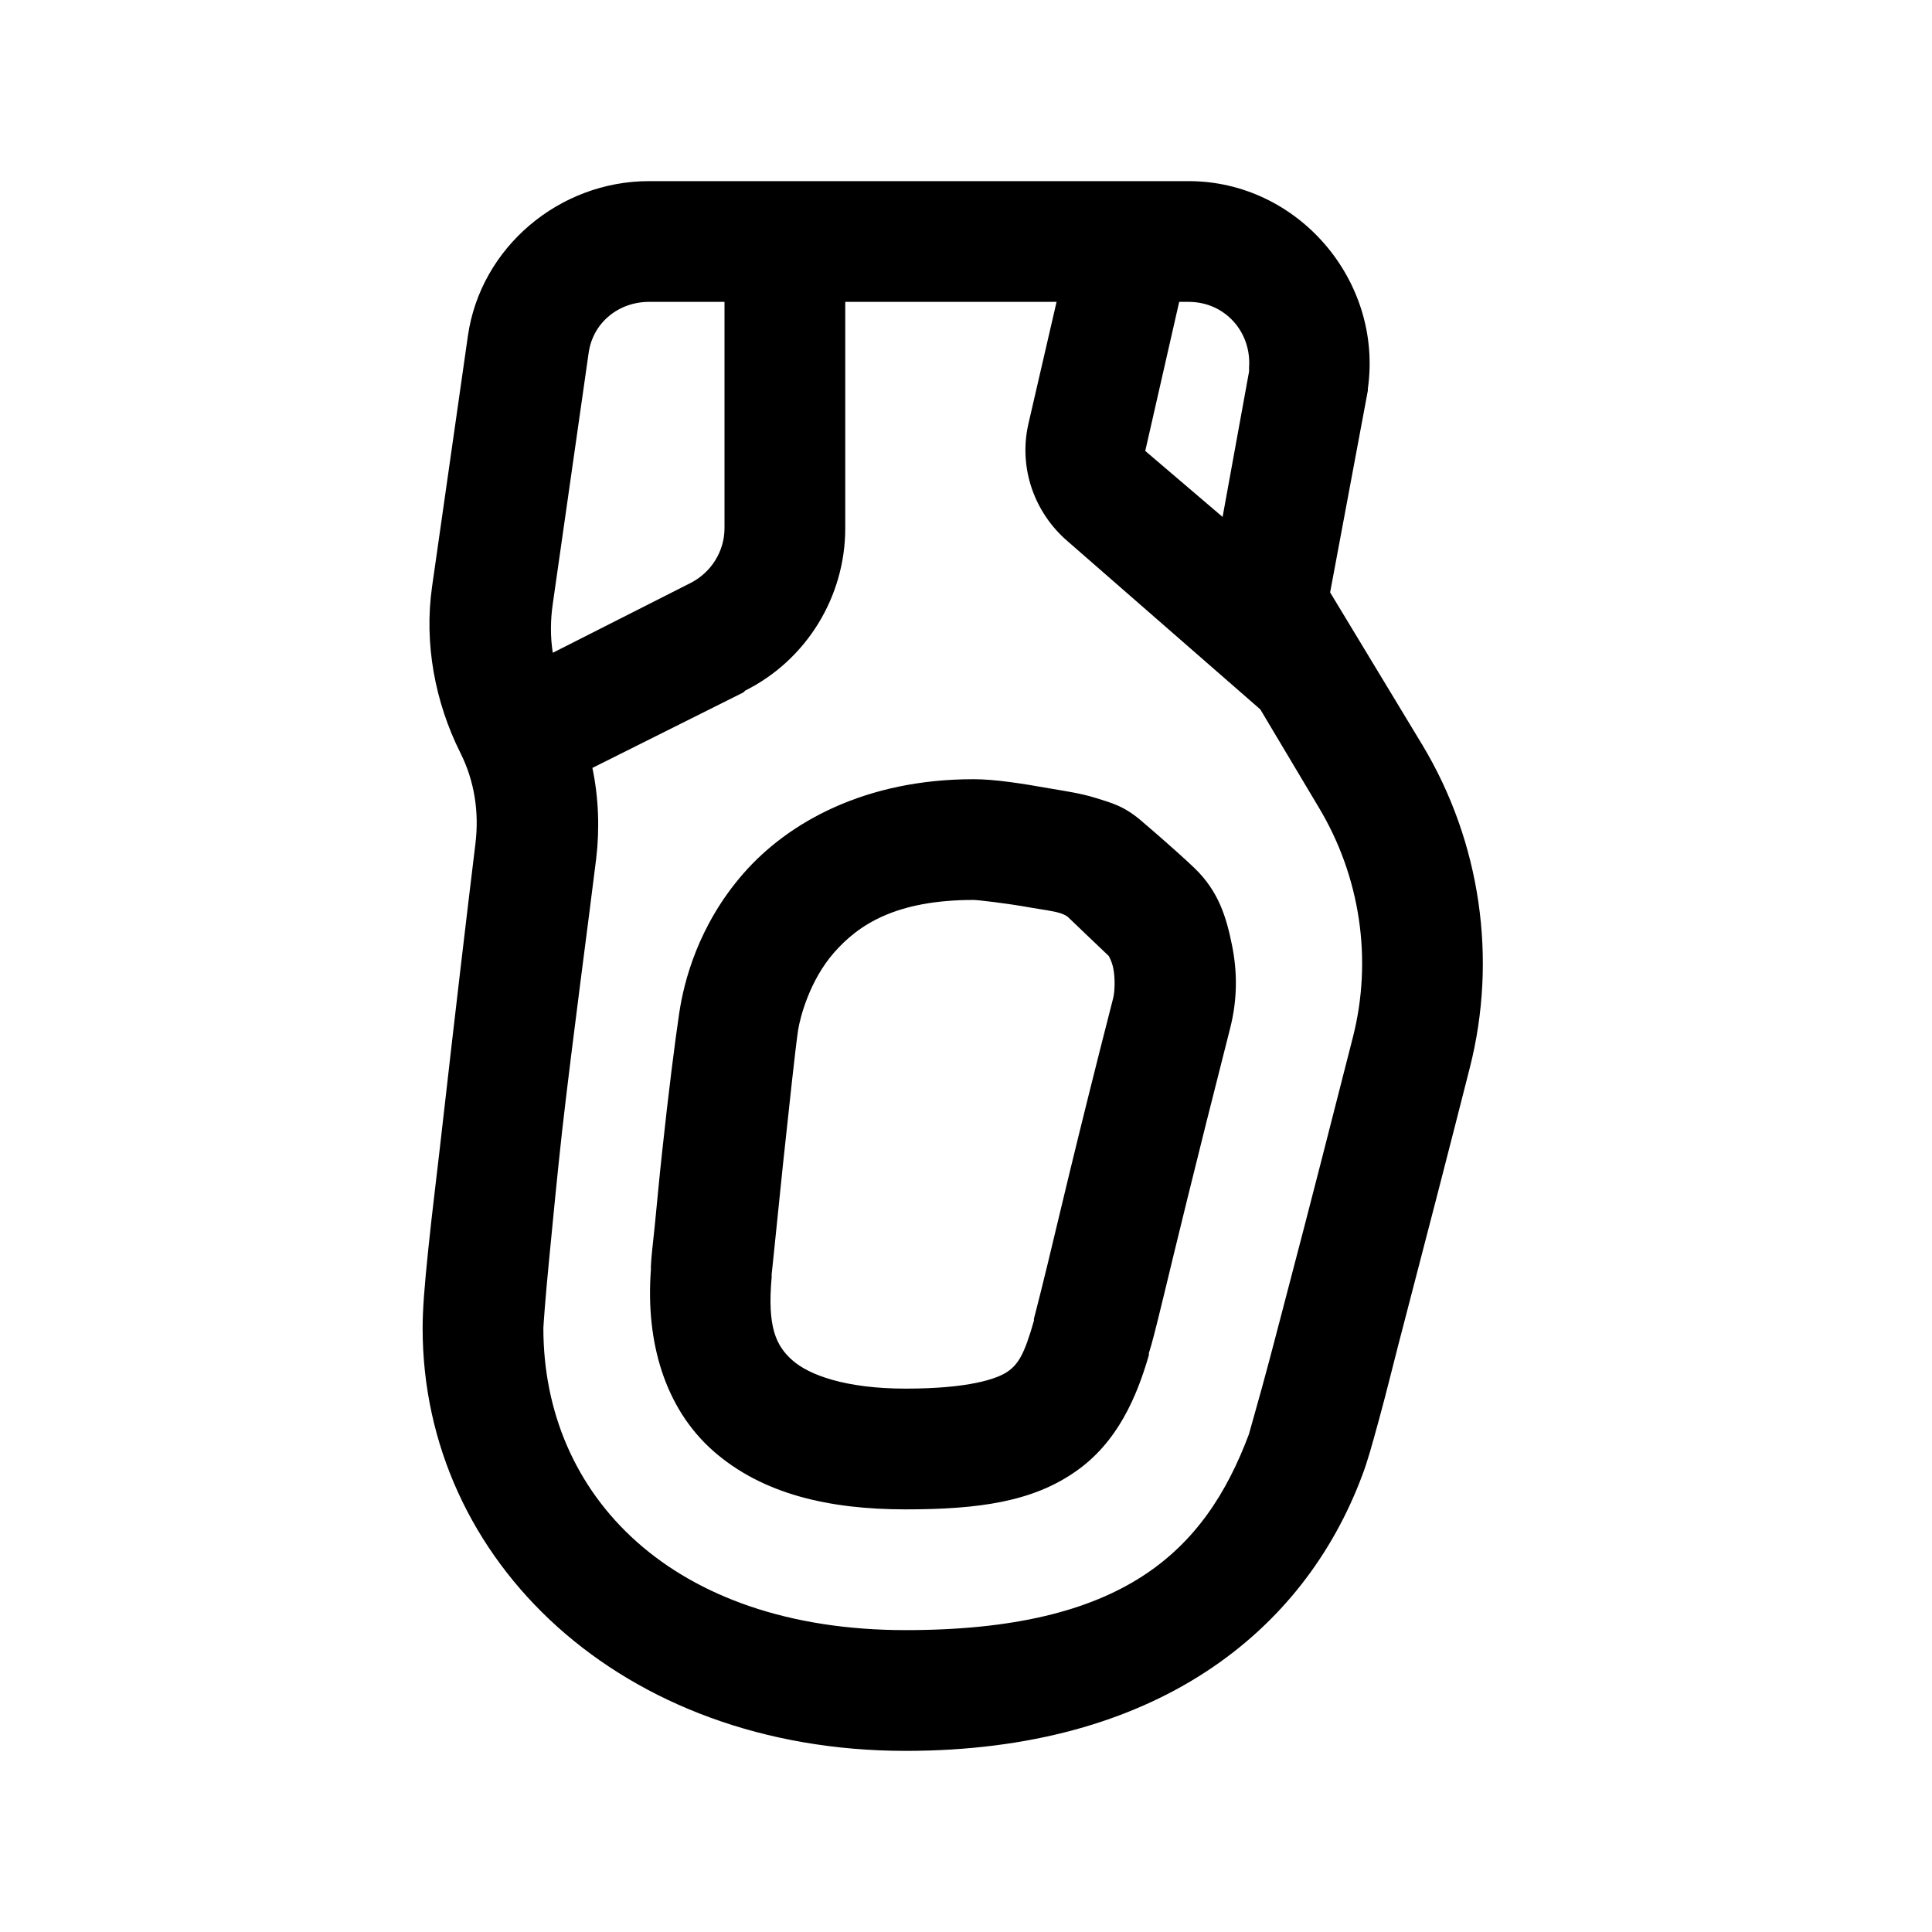 <?xml version="1.0" encoding="UTF-8"?>
<svg xmlns="http://www.w3.org/2000/svg" xmlns:xlink="http://www.w3.org/1999/xlink" viewBox="0 0 32 32" version="1.1">
<g>
<path d="M 10.75 3 C 9.266 3 7.961 4.094 7.75 5.562 L 7.156 9.719 C 7.023 10.656 7.203 11.625 7.625 12.469 C 7.859 12.934 7.938 13.453 7.875 13.969 C 7.738 15.09 7.527 16.883 7.344 18.5 C 7.254 19.309 7.156 20.078 7.094 20.688 C 7.031 21.297 7 21.684 7 22 C 7 25.859 10.293 29 15 29 C 19.148 29 21.594 27.027 22.562 24.438 C 22.656 24.191 22.719 23.953 22.844 23.5 C 22.969 23.047 23.109 22.461 23.281 21.812 C 23.621 20.512 24.02 18.965 24.344 17.688 C 24.805 15.879 24.523 13.945 23.562 12.344 L 22.031 9.812 L 22.656 6.469 L 22.656 6.438 C 22.91 4.648 21.496 3 19.688 3 Z M 10.75 5 L 12 5 L 12 8.75 C 12 9.133 11.777 9.484 11.438 9.656 L 9.156 10.812 C 9.113 10.547 9.117 10.266 9.156 10 L 9.75 5.844 C 9.82 5.344 10.246 5 10.75 5 Z M 14 5 L 17.5 5 L 17.031 7.031 C 16.871 7.75 17.129 8.492 17.688 8.969 L 20.875 11.75 L 21.844 13.375 C 22.531 14.52 22.738 15.895 22.406 17.188 C 22.082 18.461 21.684 20.02 21.344 21.312 C 21.176 21.957 21.027 22.527 20.906 22.969 C 20.785 23.41 20.676 23.785 20.688 23.75 C 19.953 25.715 18.59 27 15 27 C 11.129 27 9 24.77 9 22 C 9 21.965 9.035 21.469 9.094 20.875 C 9.152 20.281 9.223 19.523 9.312 18.719 C 9.496 17.113 9.738 15.336 9.875 14.219 C 9.934 13.723 9.914 13.207 9.812 12.719 L 12.312 11.469 L 12.344 11.438 C 13.359 10.93 14 9.883 14 8.75 Z M 19.531 5 L 19.688 5 C 20.293 5 20.734 5.504 20.688 6.094 C 20.688 6.117 20.691 6.133 20.688 6.156 L 20.25 8.562 L 18.969 7.469 Z M 16.125 12.906 C 14.34 12.906 13.059 13.613 12.312 14.469 C 11.566 15.324 11.328 16.254 11.25 16.781 C 11.184 17.215 11.066 18.148 10.969 19.062 C 10.918 19.52 10.879 19.969 10.844 20.312 C 10.812 20.629 10.789 20.789 10.781 20.969 C 10.781 20.98 10.781 20.988 10.781 21 C 10.781 21.008 10.781 21.023 10.781 21.031 C 10.691 22.227 11.012 23.324 11.812 24.031 C 12.629 24.75 13.734 25 15 25 C 16.219 25 17.102 24.871 17.812 24.375 C 18.512 23.891 18.832 23.129 19.031 22.438 C 19.031 22.43 19.023 22.41 19.031 22.406 C 19.086 22.227 19.113 22.129 19.281 21.438 C 19.453 20.727 19.766 19.422 20.375 17.031 C 20.496 16.555 20.496 16.102 20.406 15.656 C 20.316 15.211 20.191 14.766 19.781 14.375 C 19.441 14.051 18.938 13.625 18.938 13.625 C 18.629 13.348 18.402 13.297 18.156 13.219 C 17.91 13.141 17.656 13.105 17.406 13.062 C 16.906 12.973 16.469 12.906 16.125 12.906 Z M 16.125 14.906 C 16.195 14.906 16.672 14.961 17.062 15.031 C 17.258 15.066 17.438 15.086 17.562 15.125 C 17.625 15.145 17.676 15.176 17.688 15.188 C 17.758 15.254 18.121 15.605 18.375 15.844 C 18.348 15.824 18.406 15.883 18.438 16.031 C 18.473 16.203 18.465 16.422 18.438 16.531 C 17.824 18.926 17.52 20.246 17.344 20.969 C 17.168 21.691 17.117 21.867 17.125 21.844 L 17.125 21.875 C 16.965 22.438 16.863 22.598 16.688 22.719 C 16.512 22.84 16.043 23 15 23 C 14.004 23 13.398 22.773 13.125 22.531 C 12.852 22.289 12.707 21.98 12.781 21.156 L 12.781 21.094 C 12.777 21.16 12.809 20.84 12.844 20.5 C 12.879 20.16 12.922 19.734 12.969 19.281 C 13.066 18.379 13.172 17.375 13.219 17.062 C 13.254 16.844 13.41 16.242 13.812 15.781 C 14.215 15.32 14.832 14.906 16.125 14.906 Z "></path>
</g>
</svg>
